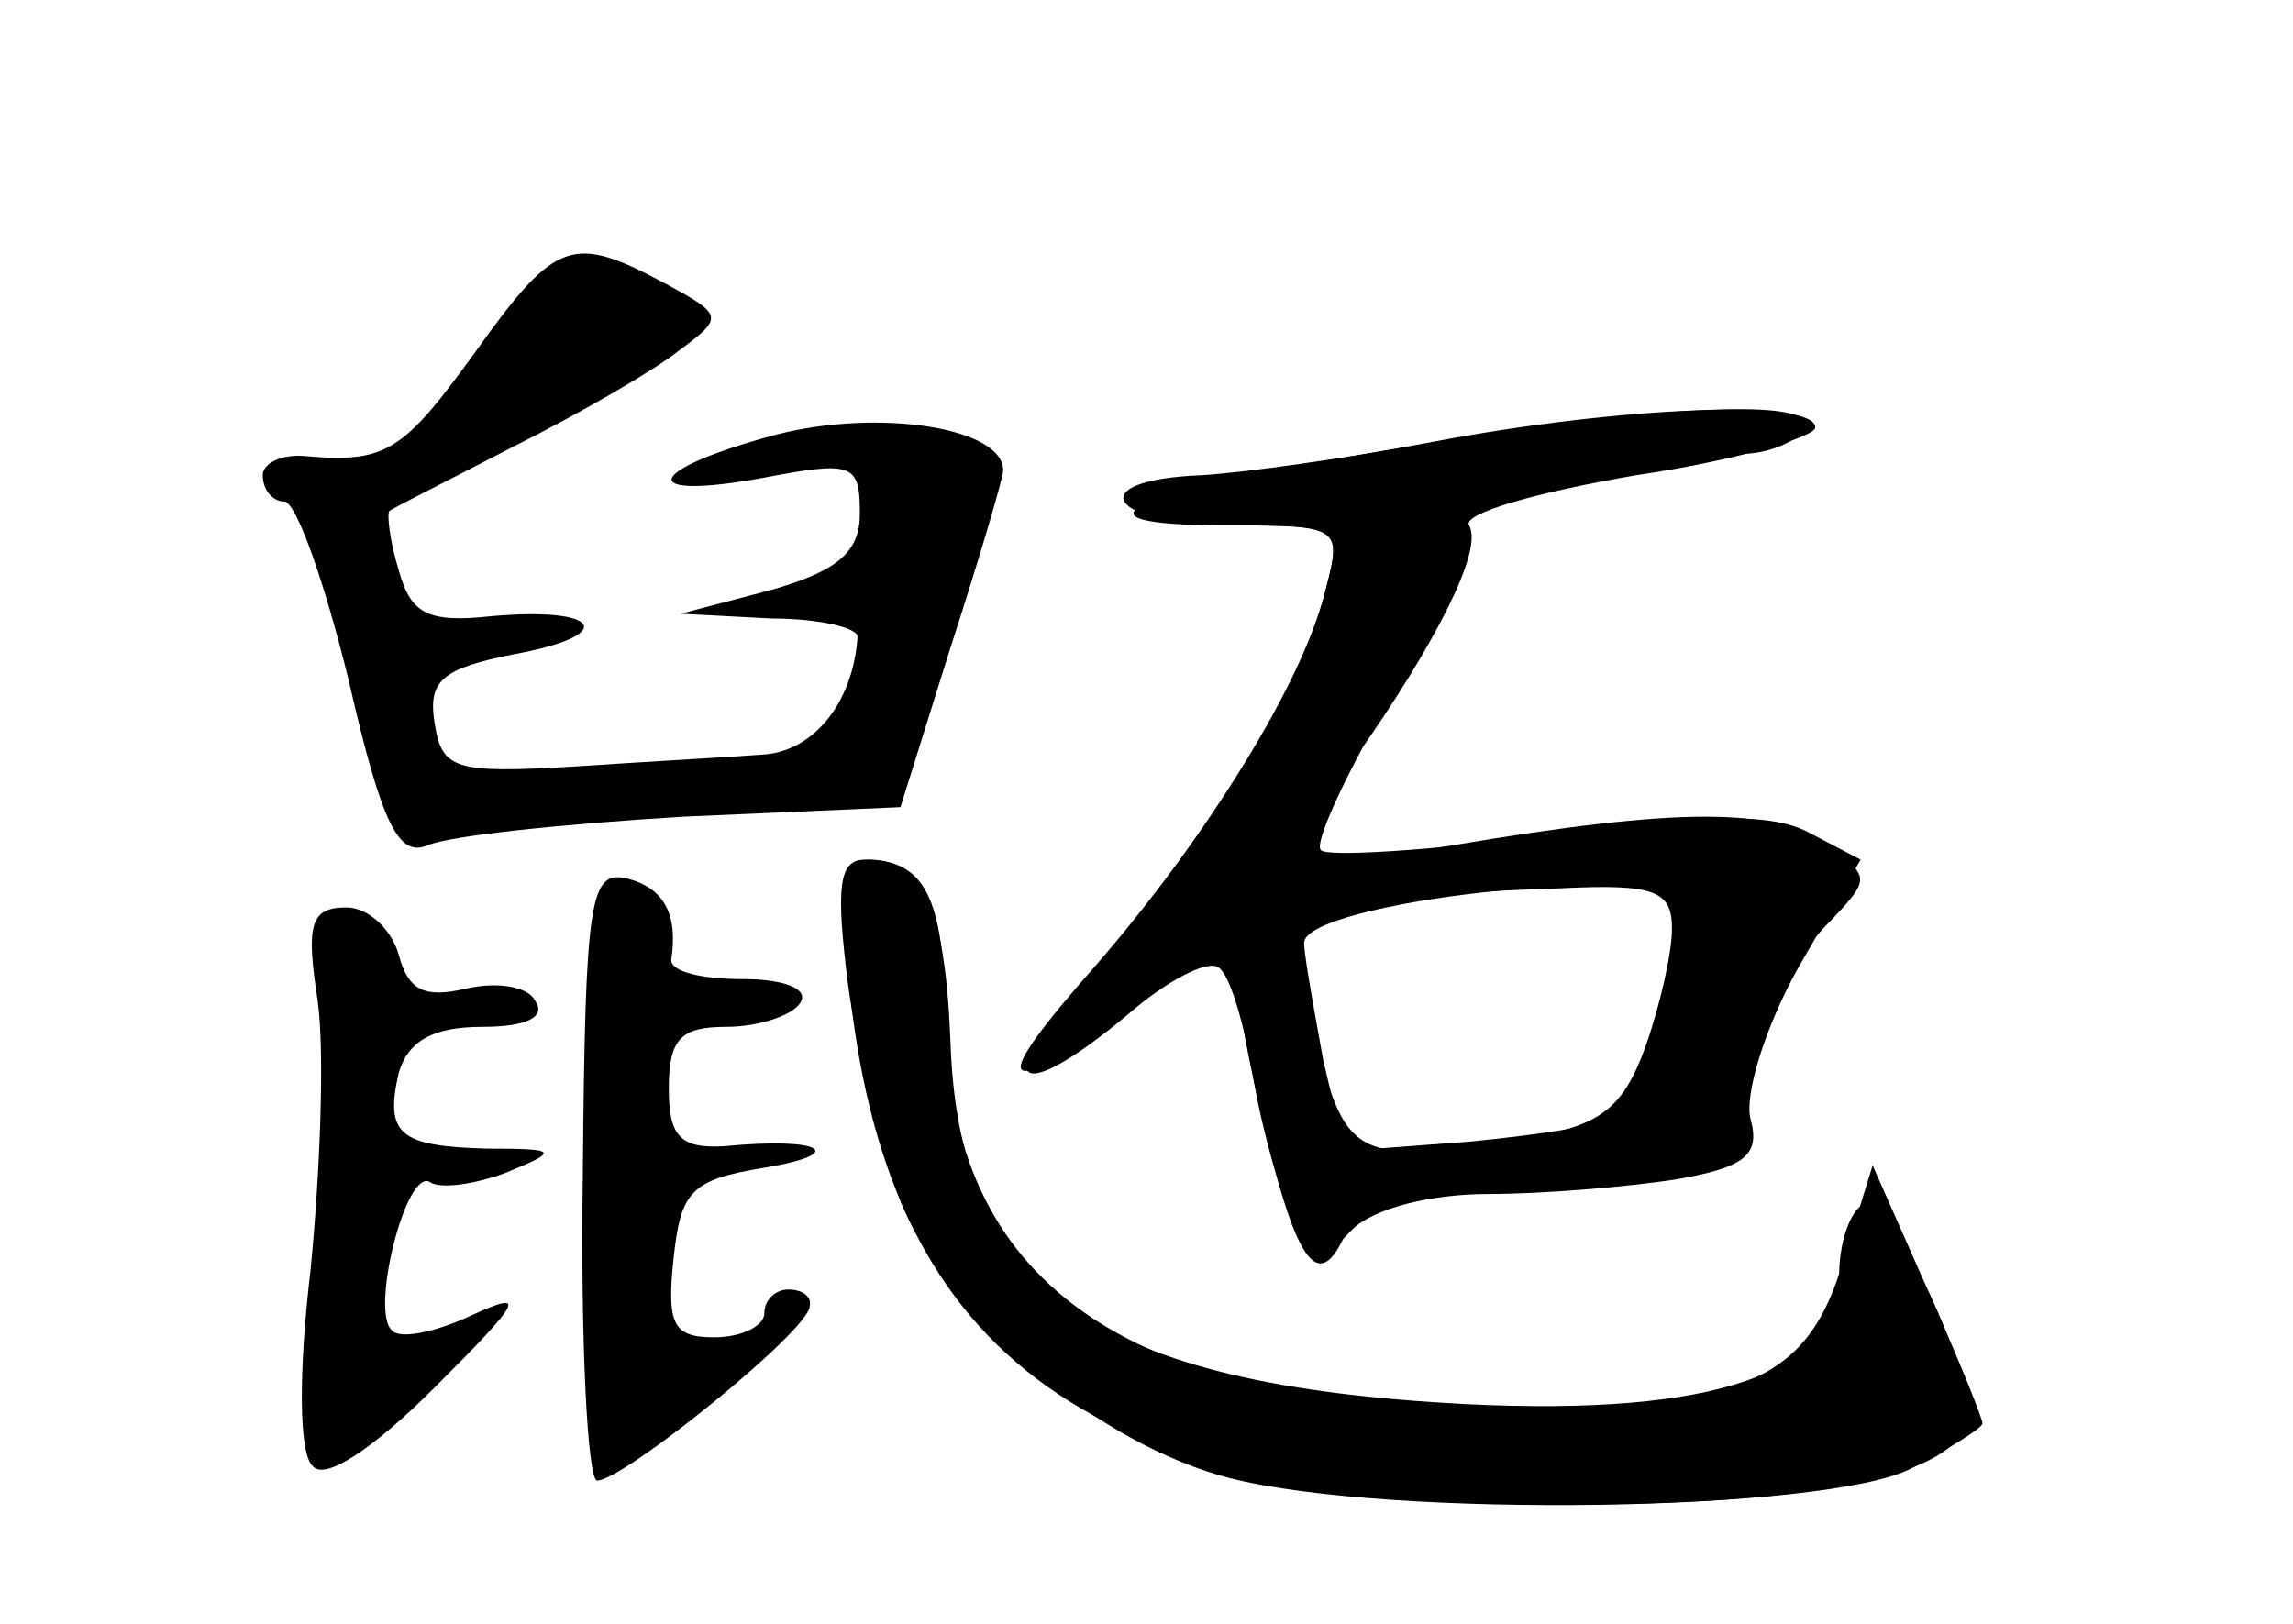 <?xml version="1.0" standalone="no"?>
<!DOCTYPE svg PUBLIC "-//W3C//DTD SVG 20010904//EN"
 "http://www.w3.org/TR/2001/REC-SVG-20010904/DTD/svg10.dtd">
<svg version="1.0" xmlns="http://www.w3.org/2000/svg"
 width="96pt" height="68pt" viewBox="0 0 96 68"
 preserveAspectRatio="xMidYMid meet">
<g transform="translate(0,68) scale(0.1,-0.1)" fill="#000000" stroke="none">
<g id="part-0" class="char-part">
  <path d="M200 534 c-31 -43 -38 -48 -72 -45 -10 1 -18 -3 -18 -8 0 -6 4 -11 9
-11 5 0 17 -34 27 -75 14 -61 21 -74 33 -69 9 4 57 9 107 12 l91 4 21 67 c12
37 22 71 22 74 0 18 -52 26 -95 15 -56 -15 -59 -28 -5 -18 37 7 40 6 40 -15 0
-16 -9 -24 -37 -32 l-38 -10 38 -2 c20 0 37 -4 36 -8 -2 -28 -19 -48 -40 -49
-13 -1 -49 -3 -79 -5 -50 -3 -55 -1 -58 18 -3 18 3 23 33 29 44 8 37 20 -9 16
-27 -3 -34 1 -39 19 -4 13 -5 24 -4 25 1 1 25 13 52 27 28 14 59 32 69 40 19
14 19 15 -5 28 -39 21 -46 19 -79 -27z"/>
  <path d="M578 491 c-108 -18 -135 -31 -64 -31 47 0 48 0 41 -27 -10 -41 -53
-111 -98 -160 -43 -47 -33 -58 15 -18 16 14 33 23 38 20 5 -3 11 -24 15 -48 4
-23 12 -50 17 -60 8 -16 11 -16 24 -2 9 9 33 15 57 15 23 0 58 3 78 6 29 5 36
10 32 25 -3 10 6 39 20 64 l26 45 -21 11 c-16 9 -44 8 -110 -1 -49 -6 -92 -9
-95 -6 -3 3 11 33 31 67 20 33 34 64 31 69 -5 8 78 30 115 30 10 0 22 5 25 10
9 14 -61 11 -177 -9z m125 -189 c5 -7 -17 -79 -27 -89 -3 -4 -30 -8 -60 -11
l-53 -4 -9 38 c-4 22 -8 44 -8 49 -1 17 147 34 157 17z"/>
  <path d="M244 188 c-1 -70 2 -128 6 -128 11 0 89 63 89 73 1 4 -3 7 -9 7 -5 0
-10 -4 -10 -10 0 -5 -9 -10 -21 -10 -17 0 -20 5 -17 33 3 28 7 33 38 38 36 6
24 13 -17 9 -18 -1 -23 4 -23 24 0 21 5 26 24 26 14 0 28 5 31 10 4 6 -7 10
-24 10 -17 0 -30 3 -30 8 3 19 -3 30 -18 34 -16 4 -18 -7 -19 -124z"/>
  <path d="M356 263 c17 -152 103 -213 298 -213 103 0 161 11 169 33 6 18 -32
99 -44 92 -5 -4 -9 -16 -9 -29 0 -41 -52 -59 -156 -54 -155 8 -212 48 -216
150 -2 56 -11 78 -34 78 -11 0 -13 -12 -8 -57z"/>
  <path d="M133 261 c3 -22 1 -72 -3 -113 -5 -42 -5 -77 1 -82 5 -6 25 7 51 33
37 37 39 41 15 30 -15 -7 -30 -10 -33 -6 -9 8 6 68 16 62 4 -3 19 -1 32 4 22
9 22 10 -8 10 -37 1 -43 6 -37 32 4 13 14 19 35 19 18 0 27 4 22 11 -3 6 -16
8 -29 5 -17 -4 -24 -1 -28 14 -3 11 -13 20 -22 20 -15 0 -17 -7 -12 -39z"/>
</g>
<g id="part-1" class="char-part">
  <path d="M211 538 c-14 -18 -30 -37 -38 -41 -7 -4 -13 -13 -13 -18 0 -6 32 7
70 27 71 37 76 47 30 59 -21 5 -30 0 -49 -27z"/>
</g>
<g id="part-2" class="char-part">
  <path d="M355 268 c4 -29 14 -70 22 -91 20 -49 83 -102 138 -116 67 -17 250
-14 285 4 17 9 30 17 30 19 0 2 -10 27 -23 56 l-23 52 -12 -39 c-15 -52 -42
-63 -145 -63 -156 1 -230 53 -231 164 -1 51 -9 66 -34 66 -11 0 -12 -12 -7
-52z"/>
</g>
<g id="part-3" class="char-part">
  <path d="M600 495 c-36 -7 -80 -13 -97 -14 -51 -2 -39 -21 13 -21 45 0 46 -1
39 -27 -9 -38 -50 -104 -96 -157 -46 -52 -42 -58 13 -20 54 38 156 183 143
204 -3 5 29 14 70 21 41 6 75 16 75 20 0 12 -81 9 -160 -6z"/>
</g>
<g id="part-4" class="char-part">
  <path d="M608 326 c-94 -15 -100 -24 -81 -108 15 -67 25 -82 37 -53 3 9 18 15
38 15 58 0 140 13 128 20 -13 8 10 69 37 95 16 17 16 18 -2 31 -22 16 -62 16
-157 0z m92 -35 c0 -10 -5 -32 -11 -49 -9 -25 -18 -33 -47 -38 -74 -12 -78
-10 -91 40 -6 25 -11 47 -11 50 0 6 49 12 113 14 40 2 47 -1 47 -17z"/>
</g>
</g>
</svg>